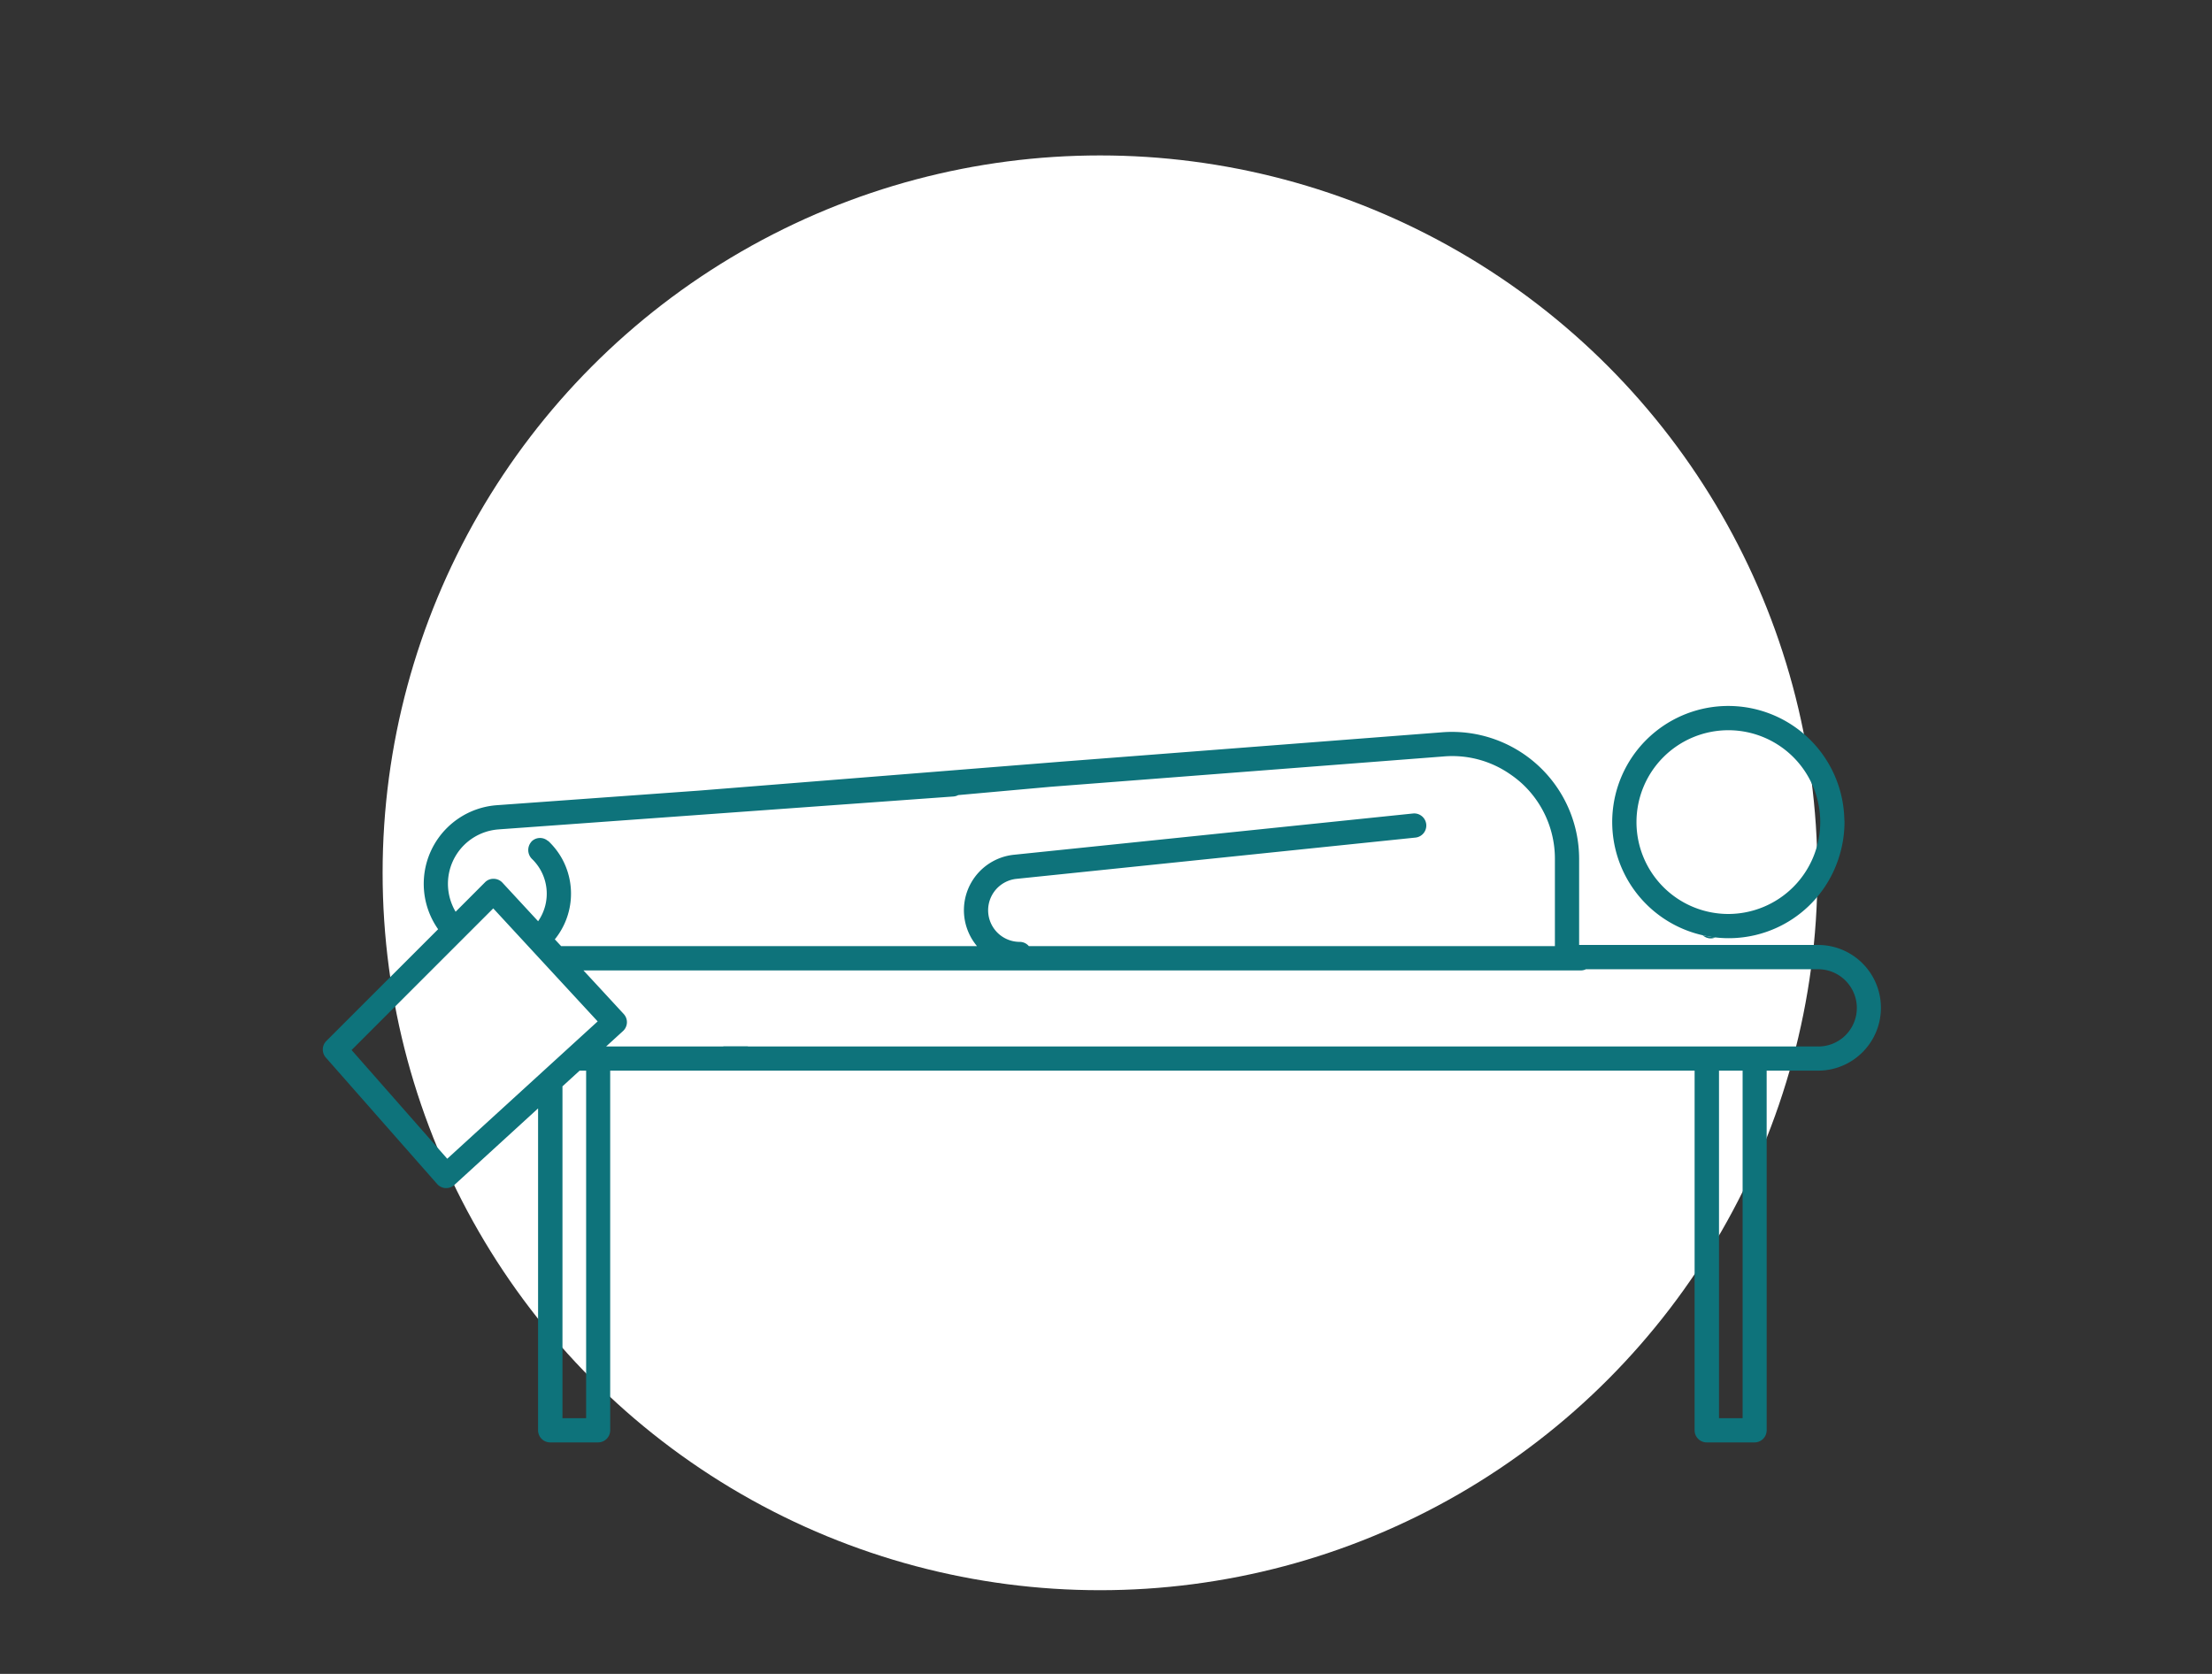<svg xmlns="http://www.w3.org/2000/svg" width="185" height="140" viewBox="0 0 185 140">
  <rect x="0" y="0" width="185" height="140" fill="#333333" stroke="none"/>
  <g id="Grupo_3533" data-name="Grupo 3533" transform="translate(-713 -939)">
    <g id="Grupo_3531" data-name="Grupo 3531" transform="translate(-12)">
      <circle id="Elipse_566" data-name="Elipse 566" cx="60" cy="60" r="60" transform="translate(757 952)" fill="#fff"/>
      <g id="Grupo_3440" data-name="Grupo 3440" transform="translate(5 5.792)">
        <g id="Grupo_3439" data-name="Grupo 3439" transform="translate(747 992.249)">
          <rect id="Rectángulo_955" data-name="Rectángulo 955" width="2.056" height="0.019" transform="translate(33.495 28.462)" fill="#0e737b"/>
          <path id="Trazado_2118" data-name="Trazado 2118" d="M297.966,124.443l-.05,0a2.6,2.6,0,0,0,1.409-.1l-.075.005Z" transform="translate(-241.293 -117.954)" fill="#0e737b"/>
          <path id="Trazado_2119" data-name="Trazado 2119" d="M459.867,159.619a.986.986,0,0,0,.991.122,9.6,9.6,0,0,1-1.069-.184C459.816,159.577,459.84,159.6,459.867,159.619Z" transform="translate(-344.388 -140.377)" fill="#0e737b"/>
          <path id="Trazado_2121" data-name="Trazado 2121" d="M447.586,126.1a9.666,9.666,0,0,0,10.4-6.934,9.673,9.673,0,0,0,.394-2.716c0-.1-.012-.205-.016-.308a9.708,9.708,0,1,0-11.844,9.775A9.59,9.59,0,0,0,447.586,126.1Zm1.078-1.962a7.684,7.684,0,1,1,7.687-7.688c0,.007,0,.013,0,.019A7.7,7.7,0,0,1,448.664,124.138Z" transform="translate(-331.116 -106.737)" fill="#0e737b"/>
          <path id="Trazado_2122" data-name="Trazado 2122" d="M267.042,130.54H247.049v-7.2A10.63,10.63,0,0,0,235.5,112.759l-31.765,2.451-30.269,2.418-16.957,1.224a6.594,6.594,0,0,0-4.888,10.371l-9.347,9.347a1.012,1.012,0,0,0-.044,1.387l9.31,10.577a1.021,1.021,0,0,0,.7.341h.058a1.019,1.019,0,0,0,.683-.265l7-6.4v26.921a1.013,1.013,0,0,0,1.013,1.013h4.005a1.013,1.013,0,0,0,1.013-1.013v-30.08h90.695v30.08a1.013,1.013,0,0,0,1.013,1.013h4a1.013,1.013,0,0,0,1.013-1.013v-30.08h4.3a5.256,5.256,0,1,0,0-10.512Zm-110.379-9.666,38.054-2.752a.981.981,0,0,0,.4-.116l7.713-.694,32.84-2.535a8.477,8.477,0,0,1,5.577,1.46,8.959,8.959,0,0,1,.984.766,8.551,8.551,0,0,1,2.792,6.34v7.295H201.028a1,1,0,0,0-.766-.356,2.643,2.643,0,0,1-.269-5.272l33.385-3.453a1.013,1.013,0,0,0-.207-2.015l-33.388,3.453a4.662,4.662,0,0,0-3.773,6.558,4.4,4.4,0,0,0,.45.784c.073.105.149.2.229.3H161.972c-.022,0-.04,0-.062,0l-.53-.57.062-.073a6.072,6.072,0,0,0,.516-6.718,6.164,6.164,0,0,0-1.1-1.409c-.025-.025-.062-.033-.087-.054a1,1,0,0,0-1.347.084.2.2,0,0,1-.018.029,1.046,1.046,0,0,0,.051,1.405,4.038,4.038,0,0,1,.527,5.225L157,125.33a1.007,1.007,0,0,0-.723-.323.972.972,0,0,0-.737.294l-1.478,1.482-.977.977a3.932,3.932,0,0,1-.272-.537,4.56,4.56,0,0,1,3.849-6.347ZM164,170.12h-1.979V142.363l1.434-1.311H164Zm-11.616-21.7-8-9.092h0l11.848-11.848,8.718,9.437.015.015Zm108.338,21.7h-1.975V141.052h1.975Zm6.322-31.093H165.672l.022-.018,1.387-1.267a1.009,1.009,0,0,0,.33-.7.987.987,0,0,0-.16-.588,1.048,1.048,0,0,0-.109-.142l-2-2.168-1.365-1.474h83.418a.986.986,0,0,0,.425-.1h19.423a3.227,3.227,0,0,1,2.665,1.413l.022.033a3.222,3.222,0,0,1-2.687,5.015Z" transform="translate(-141.979 -110.547)" fill="#0e737b"/>
        </g>
      </g>
    </g>
    <rect id="Rectángulo_963" data-name="Rectángulo 963" width="185" height="140" transform="translate(713 939)" fill="none"/>
  </g>
</svg>
